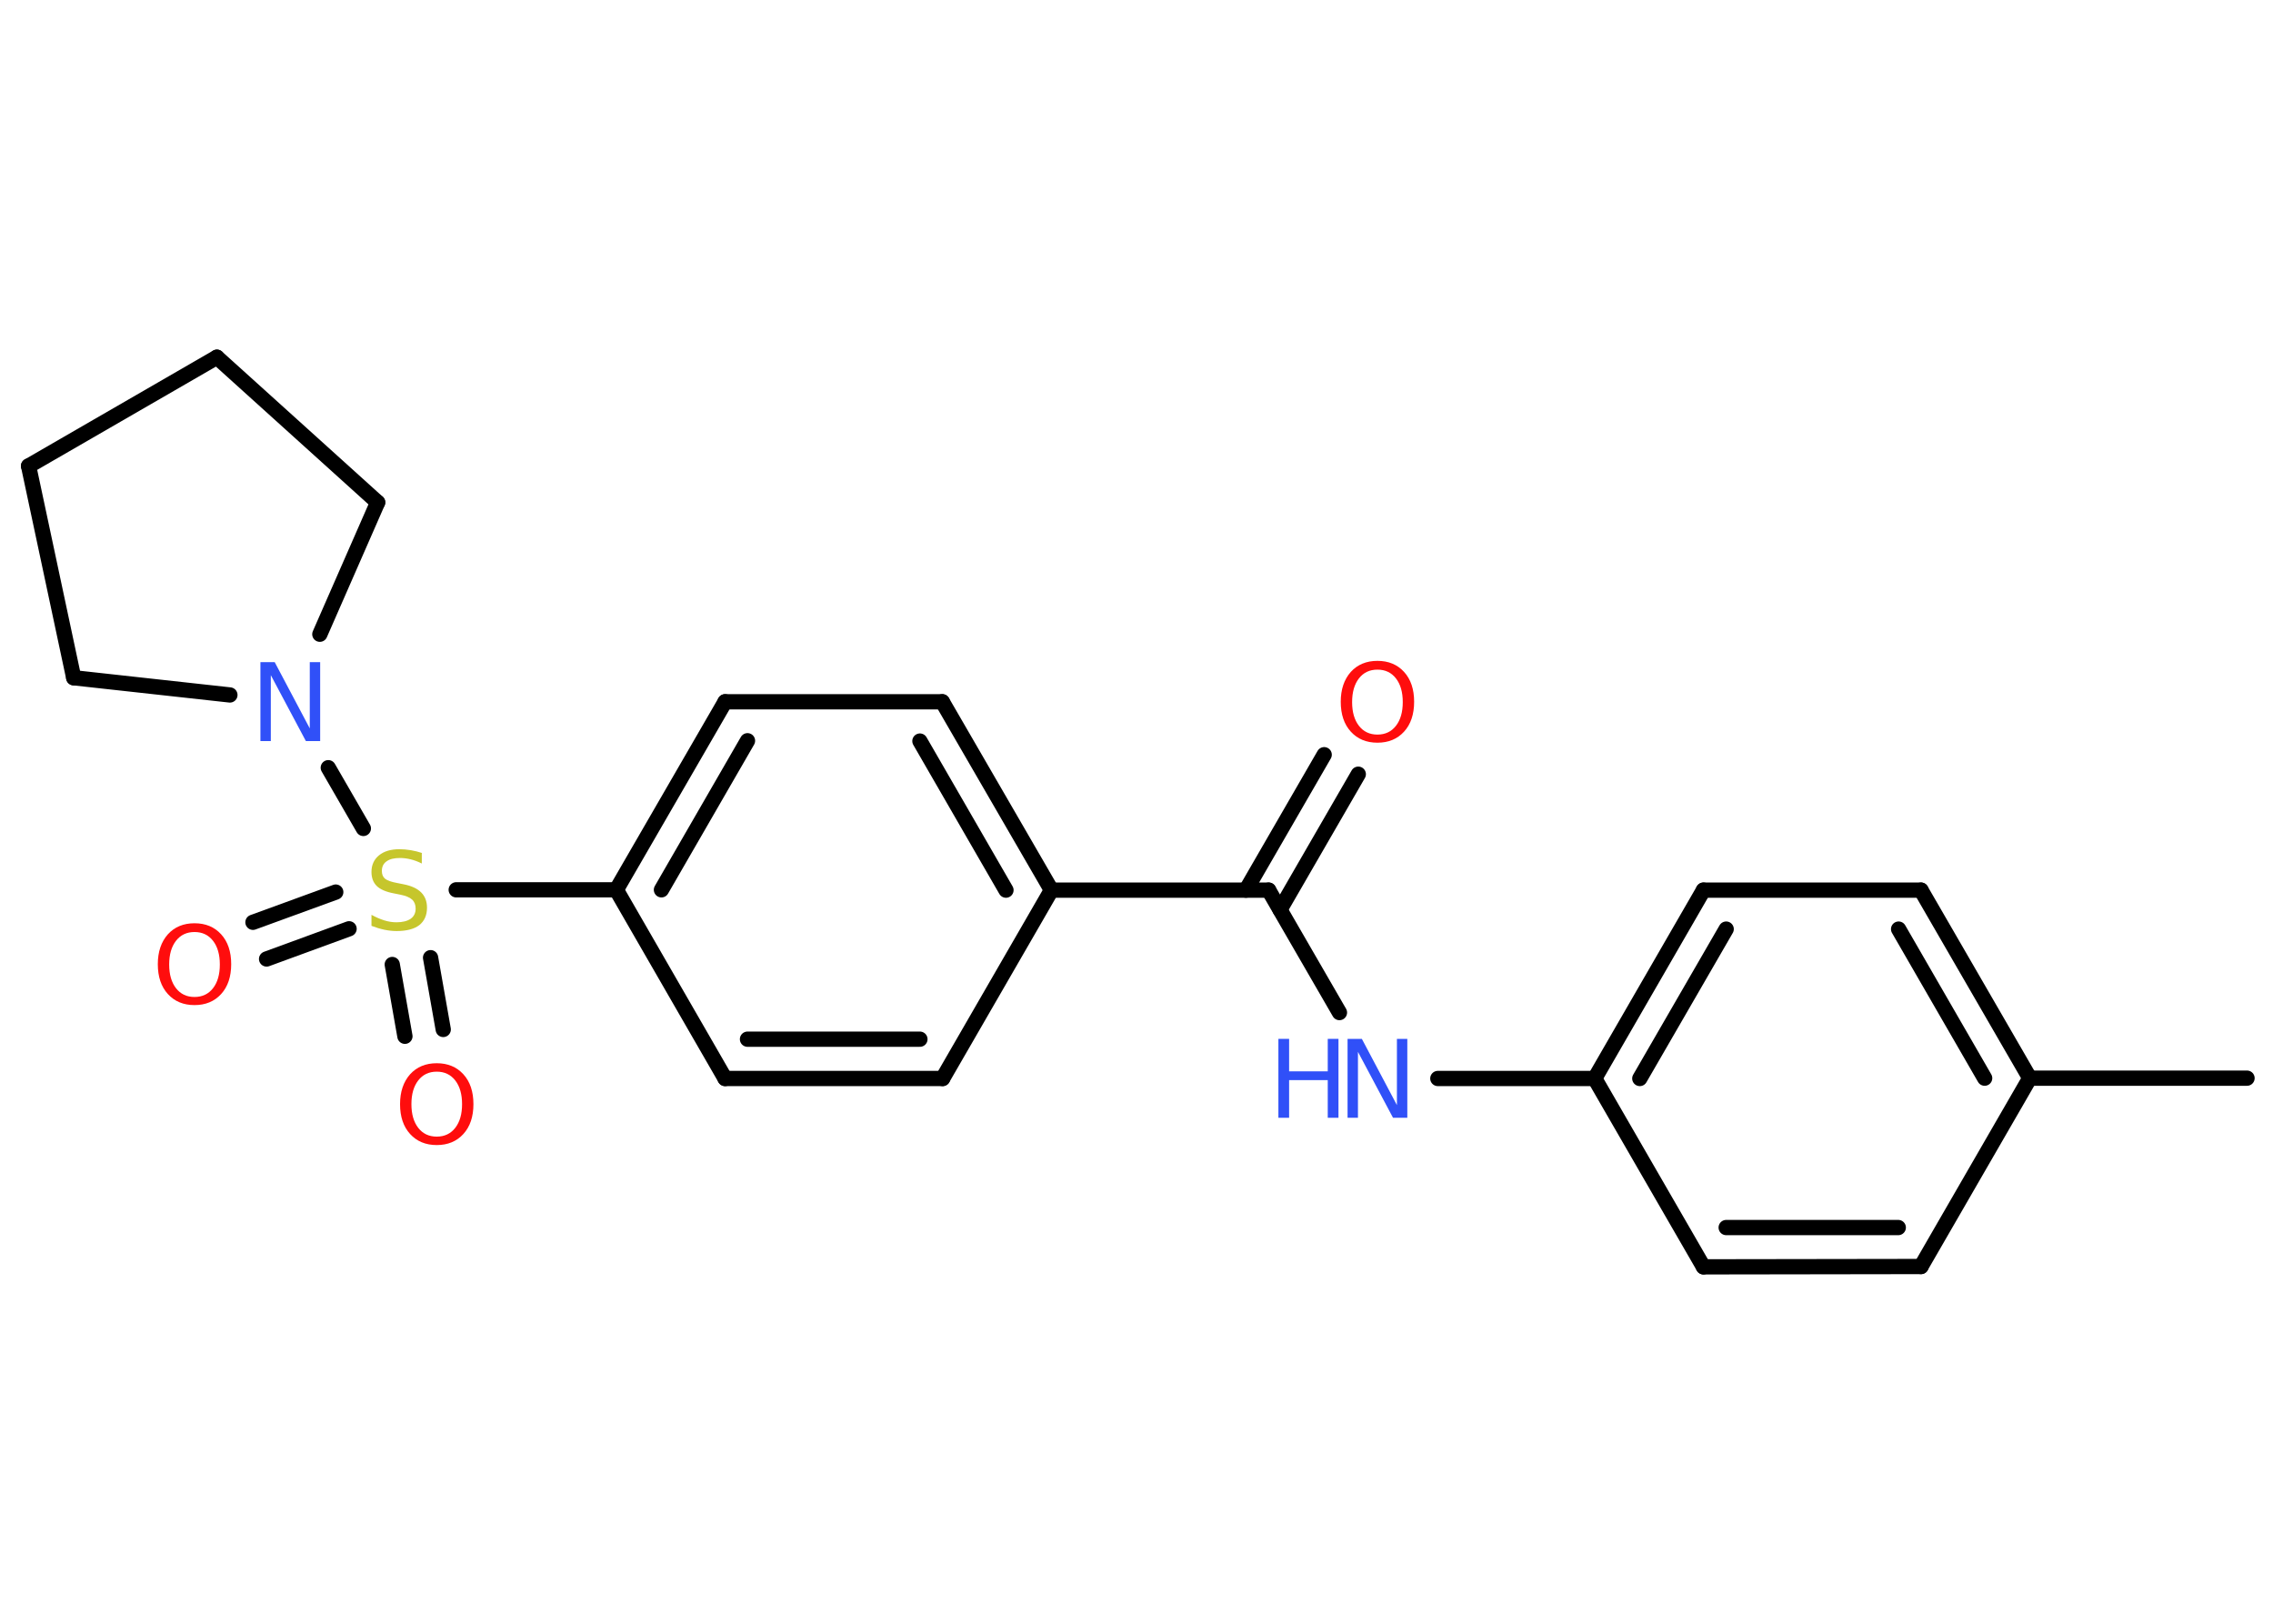<?xml version='1.0' encoding='UTF-8'?>
<!DOCTYPE svg PUBLIC "-//W3C//DTD SVG 1.1//EN" "http://www.w3.org/Graphics/SVG/1.1/DTD/svg11.dtd">
<svg version='1.2' xmlns='http://www.w3.org/2000/svg' xmlns:xlink='http://www.w3.org/1999/xlink' width='70.0mm' height='50.0mm' viewBox='0 0 70.0 50.0'>
  <desc>Generated by the Chemistry Development Kit (http://github.com/cdk)</desc>
  <g stroke-linecap='round' stroke-linejoin='round' stroke='#000000' stroke-width='.47' fill='#FF0D0D'>
    <rect x='.0' y='.0' width='70.0' height='50.0' fill='#FFFFFF' stroke='none'/>
    <g id='mol1' class='mol'>
      <line id='mol1bnd1' class='bond' x1='69.2' y1='33.2' x2='62.51' y2='33.2'/>
      <g id='mol1bnd2' class='bond'>
        <line x1='62.51' y1='33.2' x2='59.16' y2='27.41'/>
        <line x1='61.12' y1='33.2' x2='58.47' y2='28.61'/>
      </g>
      <line id='mol1bnd3' class='bond' x1='59.16' y1='27.41' x2='52.46' y2='27.41'/>
      <g id='mol1bnd4' class='bond'>
        <line x1='52.46' y1='27.41' x2='49.11' y2='33.21'/>
        <line x1='53.16' y1='28.61' x2='50.5' y2='33.21'/>
      </g>
      <line id='mol1bnd5' class='bond' x1='49.11' y1='33.21' x2='44.28' y2='33.21'/>
      <line id='mol1bnd6' class='bond' x1='41.25' y1='31.18' x2='39.07' y2='27.41'/>
      <g id='mol1bnd7' class='bond'>
        <line x1='38.37' y1='27.41' x2='40.78' y2='23.24'/>
        <line x1='39.42' y1='28.01' x2='41.83' y2='23.84'/>
      </g>
      <line id='mol1bnd8' class='bond' x1='39.07' y1='27.41' x2='32.38' y2='27.41'/>
      <g id='mol1bnd9' class='bond'>
        <line x1='32.38' y1='27.41' x2='29.02' y2='21.61'/>
        <line x1='30.98' y1='27.41' x2='28.33' y2='22.82'/>
      </g>
      <line id='mol1bnd10' class='bond' x1='29.02' y1='21.61' x2='22.33' y2='21.61'/>
      <g id='mol1bnd11' class='bond'>
        <line x1='22.33' y1='21.61' x2='18.98' y2='27.4'/>
        <line x1='23.02' y1='22.81' x2='20.37' y2='27.4'/>
      </g>
      <line id='mol1bnd12' class='bond' x1='18.98' y1='27.4' x2='14.05' y2='27.4'/>
      <g id='mol1bnd13' class='bond'>
        <line x1='10.75' y1='28.6' x2='8.21' y2='29.53'/>
        <line x1='10.34' y1='27.47' x2='7.79' y2='28.4'/>
      </g>
      <g id='mol1bnd14' class='bond'>
        <line x1='13.26' y1='29.49' x2='13.65' y2='31.7'/>
        <line x1='12.08' y1='29.7' x2='12.47' y2='31.91'/>
      </g>
      <line id='mol1bnd15' class='bond' x1='11.19' y1='25.51' x2='10.11' y2='23.64'/>
      <line id='mol1bnd16' class='bond' x1='7.08' y1='21.4' x2='2.27' y2='20.87'/>
      <line id='mol1bnd17' class='bond' x1='2.27' y1='20.87' x2='.88' y2='14.35'/>
      <line id='mol1bnd18' class='bond' x1='.88' y1='14.35' x2='6.68' y2='11.0'/>
      <line id='mol1bnd19' class='bond' x1='6.68' y1='11.0' x2='11.63' y2='15.47'/>
      <line id='mol1bnd20' class='bond' x1='9.85' y1='19.53' x2='11.63' y2='15.47'/>
      <line id='mol1bnd21' class='bond' x1='18.98' y1='27.4' x2='22.33' y2='33.21'/>
      <g id='mol1bnd22' class='bond'>
        <line x1='22.33' y1='33.21' x2='29.03' y2='33.21'/>
        <line x1='23.02' y1='32.0' x2='28.33' y2='32.0'/>
      </g>
      <line id='mol1bnd23' class='bond' x1='32.38' y1='27.41' x2='29.03' y2='33.21'/>
      <line id='mol1bnd24' class='bond' x1='49.11' y1='33.21' x2='52.46' y2='39.01'/>
      <g id='mol1bnd25' class='bond'>
        <line x1='52.46' y1='39.01' x2='59.16' y2='39.0'/>
        <line x1='53.16' y1='37.8' x2='58.46' y2='37.8'/>
      </g>
      <line id='mol1bnd26' class='bond' x1='62.51' y1='33.2' x2='59.16' y2='39.0'/>
      <g id='mol1atm6' class='atom'>
        <path d='M41.5 31.99h.44l1.08 2.04v-2.04h.32v2.43h-.44l-1.08 -2.03v2.03h-.32v-2.43z' stroke='none' fill='#3050F8'/>
        <path d='M39.37 31.99h.33v1.0h1.19v-1.0h.33v2.43h-.33v-1.16h-1.19v1.16h-.33v-2.43z' stroke='none' fill='#3050F8'/>
      </g>
      <path id='mol1atm8' class='atom' d='M42.42 20.62q-.36 .0 -.57 .27q-.21 .27 -.21 .73q.0 .46 .21 .73q.21 .27 .57 .27q.36 .0 .57 -.27q.21 -.27 .21 -.73q.0 -.46 -.21 -.73q-.21 -.27 -.57 -.27zM42.42 20.35q.51 .0 .82 .34q.31 .34 .31 .92q.0 .58 -.31 .92q-.31 .34 -.82 .34q-.51 .0 -.82 -.34q-.31 -.34 -.31 -.92q.0 -.57 .31 -.92q.31 -.34 .82 -.34z' stroke='none'/>
      <path id='mol1atm13' class='atom' d='M12.99 26.27v.32q-.18 -.09 -.35 -.13q-.17 -.04 -.32 -.04q-.27 .0 -.41 .1q-.15 .1 -.15 .3q.0 .16 .1 .24q.1 .08 .37 .13l.2 .04q.36 .07 .54 .25q.18 .18 .18 .47q.0 .35 -.24 .54q-.24 .18 -.7 .18q-.17 .0 -.37 -.04q-.19 -.04 -.4 -.12v-.34q.2 .11 .39 .17q.19 .06 .38 .06q.28 .0 .44 -.11q.15 -.11 .15 -.31q.0 -.18 -.11 -.28q-.11 -.1 -.36 -.15l-.2 -.04q-.37 -.07 -.53 -.23q-.16 -.16 -.16 -.43q.0 -.32 .23 -.51q.23 -.19 .63 -.19q.17 .0 .35 .03q.18 .03 .36 .09z' stroke='none' fill='#C6C62C'/>
      <path id='mol1atm14' class='atom' d='M5.99 28.7q-.36 .0 -.57 .27q-.21 .27 -.21 .73q.0 .46 .21 .73q.21 .27 .57 .27q.36 .0 .57 -.27q.21 -.27 .21 -.73q.0 -.46 -.21 -.73q-.21 -.27 -.57 -.27zM5.99 28.43q.51 .0 .82 .34q.31 .34 .31 .92q.0 .58 -.31 .92q-.31 .34 -.82 .34q-.51 .0 -.82 -.34q-.31 -.34 -.31 -.92q.0 -.57 .31 -.92q.31 -.34 .82 -.34z' stroke='none'/>
      <path id='mol1atm15' class='atom' d='M13.45 33.0q-.36 .0 -.57 .27q-.21 .27 -.21 .73q.0 .46 .21 .73q.21 .27 .57 .27q.36 .0 .57 -.27q.21 -.27 .21 -.73q.0 -.46 -.21 -.73q-.21 -.27 -.57 -.27zM13.45 32.74q.51 .0 .82 .34q.31 .34 .31 .92q.0 .58 -.31 .92q-.31 .34 -.82 .34q-.51 .0 -.82 -.34q-.31 -.34 -.31 -.92q.0 -.57 .31 -.92q.31 -.34 .82 -.34z' stroke='none'/>
      <path id='mol1atm16' class='atom' d='M8.02 20.39h.44l1.08 2.04v-2.04h.32v2.43h-.44l-1.08 -2.03v2.03h-.32v-2.43z' stroke='none' fill='#3050F8'/>
    </g>
  </g>
</svg>
